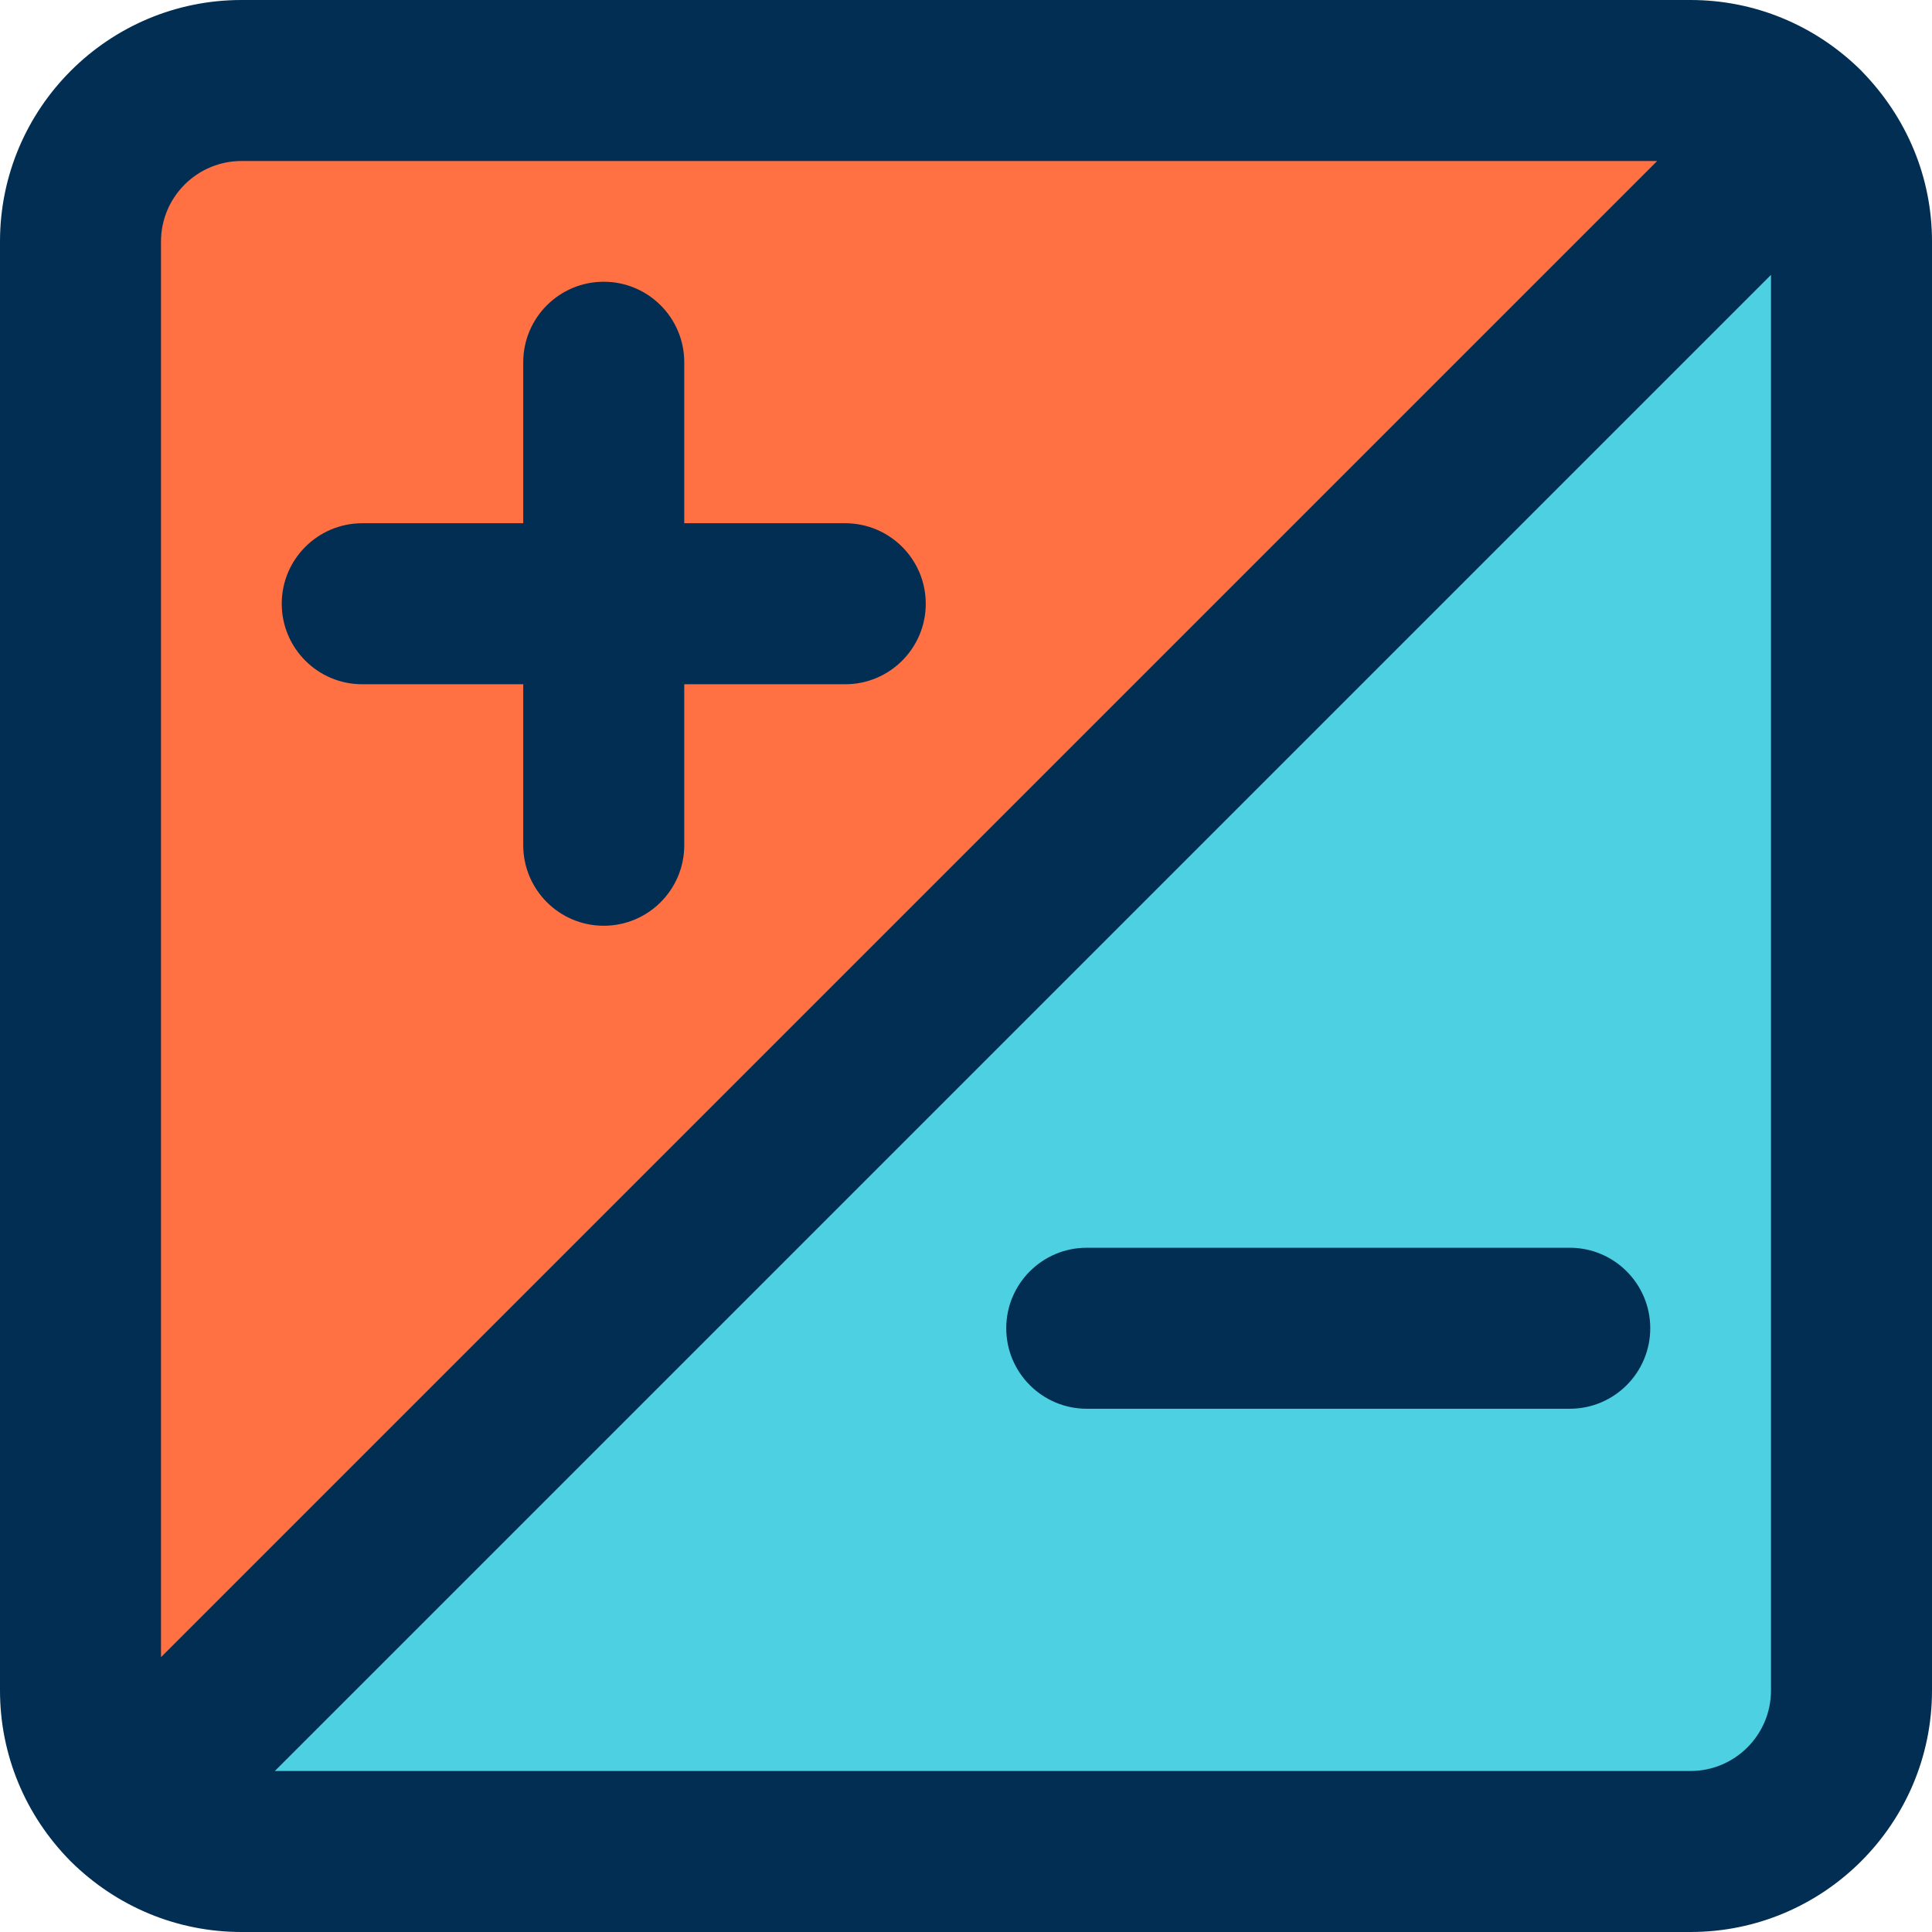 <svg height="384pt" viewBox="0 0 384 384" width="384pt" xmlns="http://www.w3.org/2000/svg"><path d="m368 48v288c0 17.68-14.32 32-32 32h-288c-8.801 0-16.801-3.602-22.641-9.359l333.281-333.281c5.758 5.84 9.359 13.84 9.359 22.641zm0 0" fill="#4dd0e1"/><path d="m358.641 25.359-333.281 333.281c-5.758-5.84-9.359-13.84-9.359-22.641v-288c0-17.68 14.32-32 32-32h288c8.801 0 16.801 3.602 22.641 9.359zm0 0" fill="#ff7043"/><g fill="#012e52"><path d="m369.953 14.047c-.008-.008-.023-.016-.031-.023-.02-.016-.035-.039-.059-.055-9.129-9.008-21.16-13.969-33.863-13.969h-288c-26.473 0-48 21.527-48 48v288c0 12.703 4.961 24.734 13.961 33.863.055.066.109.121.168.168 9.137 9.008 21.168 13.969 33.871 13.969h288c26.473 0 48-21.527 48-48v-288c0-12.625-4.902-24.566-13.961-33.84-.031-.039-.055-.082-.086-.113zm-321.953 17.953h281.375l-297.375 297.375v-281.375c0-8.824 7.176-16 16-16zm288 320h-281.375l297.375-297.375v281.375c0 8.824-7.176 16-16 16zm0 0"/><path d="m72 136h32v32c0 8.832 7.168 16 16 16s16-7.168 16-16v-32h32c8.832 0 16-7.168 16-16s-7.168-16-16-16h-32v-32c0-8.832-7.168-16-16-16s-16 7.168-16 16v32h-32c-8.832 0-16 7.168-16 16s7.168 16 16 16zm0 0"/><path d="m312 248h-96c-8.832 0-16 7.168-16 16s7.168 16 16 16h96c8.832 0 16-7.168 16-16s-7.168-16-16-16zm0 0"/></g></svg>
